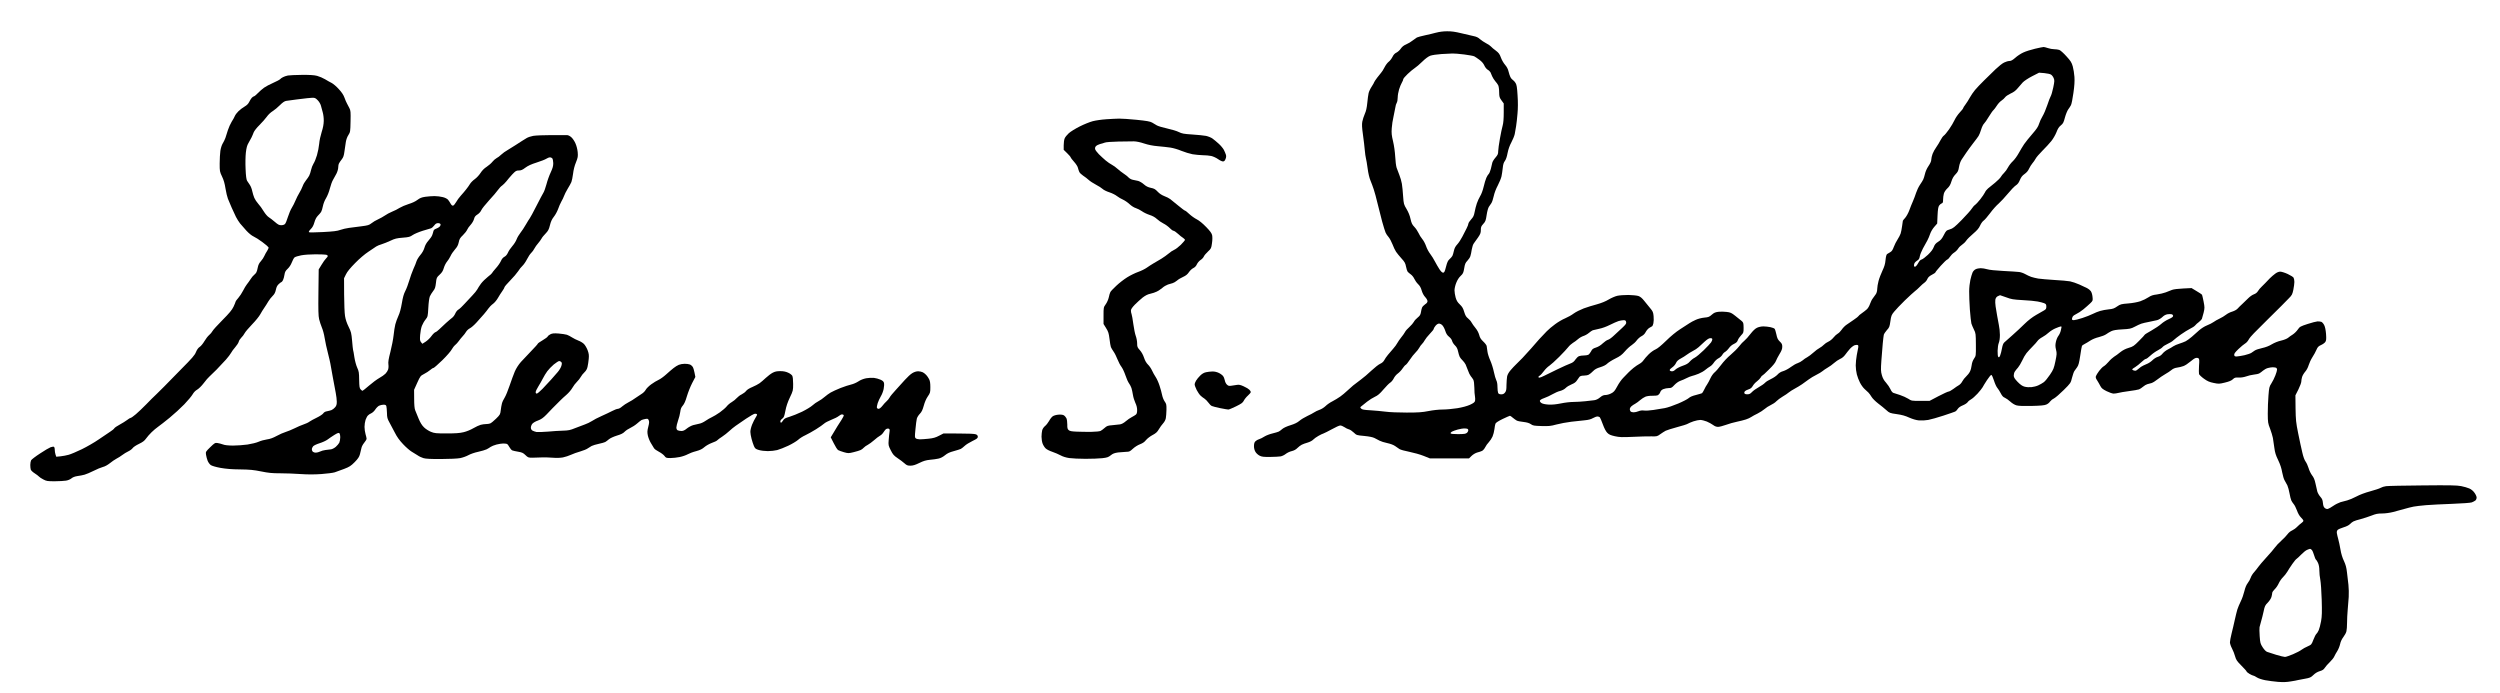 <?xml version="1.0" standalone="no"?>
<!DOCTYPE svg PUBLIC "-//W3C//DTD SVG 20010904//EN"
 "http://www.w3.org/TR/2001/REC-SVG-20010904/DTD/svg10.dtd">
<svg version="1.0" xmlns="http://www.w3.org/2000/svg"
 width="469pt" height="130pt" viewBox="0 0 469 130"
 preserveAspectRatio="xMidYMid meet">
<g transform="translate(0,130) scale(0.013,-0.013)"
fill="#000000" stroke="none">
<path d="M20725 9529 c-38 -11 -112 -28 -163 -39 -51 -11 -103 -25 -115 -31
-12 -7 -40 -27 -62 -44 -22 -18 -63 -43 -92 -55 -36 -15 -59 -34 -78 -61 -14
-22 -42 -47 -61 -57 -25 -11 -44 -31 -60 -64 -13 -26 -38 -58 -55 -70 -17 -13
-44 -49 -60 -81 -16 -32 -37 -65 -47 -75 -9 -10 -36 -43 -59 -74 -24 -32 -43
-61 -43 -65 0 -5 -16 -33 -35 -62 -20 -30 -40 -73 -45 -95 -5 -23 -14 -86 -19
-141 -7 -71 -17 -117 -36 -159 -14 -33 -31 -83 -36 -112 -7 -40 -5 -84 10
-191 11 -76 22 -175 26 -220 4 -46 11 -98 16 -115 5 -18 17 -85 25 -148 9 -70
25 -138 41 -175 14 -33 35 -91 48 -130 13 -38 37 -128 54 -200 17 -71 47 -188
66 -260 20 -71 42 -144 50 -161 7 -18 27 -47 44 -66 16 -19 41 -65 56 -104 14
-38 37 -86 51 -107 14 -21 50 -65 79 -97 45 -49 56 -68 65 -117 6 -32 17 -65
23 -73 7 -9 27 -26 45 -39 19 -13 42 -42 52 -65 10 -22 34 -57 54 -76 25 -24
41 -51 52 -92 11 -37 29 -71 50 -94 19 -20 34 -46 34 -60 0 -16 -11 -31 -35
-46 -19 -13 -39 -34 -44 -48 -5 -14 -13 -44 -16 -68 -6 -34 -15 -49 -47 -75
-22 -17 -47 -45 -55 -62 -9 -16 -37 -50 -64 -74 -27 -23 -57 -57 -65 -75 -9
-17 -33 -51 -54 -76 -20 -25 -45 -61 -55 -80 -10 -19 -36 -56 -59 -81 -22 -26
-57 -66 -77 -90 -20 -24 -44 -59 -53 -77 -11 -21 -32 -40 -59 -52 -23 -10 -80
-55 -127 -99 -47 -45 -114 -102 -149 -127 -35 -25 -86 -64 -114 -87 -27 -23
-69 -60 -92 -82 -22 -22 -65 -57 -94 -78 -29 -21 -80 -51 -112 -68 -33 -16
-78 -47 -100 -69 -22 -21 -61 -46 -87 -54 -26 -9 -60 -25 -77 -37 -16 -11 -61
-35 -100 -53 -38 -18 -90 -49 -113 -69 -30 -26 -70 -45 -128 -63 -50 -15 -98
-37 -117 -53 -18 -16 -41 -33 -53 -39 -12 -6 -53 -18 -91 -27 -39 -9 -91 -29
-115 -44 -24 -16 -60 -34 -80 -40 -20 -6 -44 -21 -54 -32 -12 -13 -18 -35 -18
-68 0 -31 8 -59 22 -83 12 -20 39 -44 60 -54 30 -16 59 -19 153 -18 64 1 132
4 151 8 20 4 52 19 72 35 20 16 59 35 87 41 33 8 61 23 82 45 18 18 46 39 62
47 17 9 55 23 85 31 32 9 67 28 80 42 14 14 47 39 75 54 27 16 61 32 75 36 14
5 68 32 121 61 53 30 107 54 120 54 13 0 41 -11 60 -24 20 -14 49 -28 65 -32
16 -3 47 -24 70 -46 41 -39 42 -39 150 -49 72 -7 123 -17 149 -30 22 -11 56
-29 75 -39 19 -10 68 -26 109 -34 46 -10 90 -26 114 -43 22 -16 51 -35 64 -44
14 -9 77 -27 141 -39 64 -13 158 -39 207 -59 l90 -36 282 0 282 0 38 37 c22
21 56 41 81 48 24 6 55 16 69 23 13 6 34 29 45 51 11 23 35 57 54 76 18 19 42
56 53 81 11 25 23 72 27 105 4 32 10 69 15 80 5 14 41 37 104 68 53 25 100 46
105 46 5 0 24 -13 42 -29 18 -15 43 -33 56 -40 12 -7 56 -16 97 -20 52 -6 83
-16 107 -32 29 -21 46 -24 153 -27 104 -3 133 -1 215 22 52 14 149 32 215 40
66 8 154 18 195 21 52 5 88 14 117 31 23 13 53 24 66 24 14 0 29 -6 35 -13 6
-7 25 -53 43 -102 21 -58 44 -101 64 -121 24 -25 48 -35 109 -49 69 -15 102
-16 260 -9 100 5 219 8 265 7 81 -2 86 -1 130 31 25 18 61 41 78 50 18 9 92
32 165 52 73 19 143 41 154 49 12 8 49 23 83 35 33 11 77 20 98 20 21 0 63
-11 94 -23 30 -13 71 -35 91 -50 23 -18 47 -27 71 -27 19 0 71 13 114 29 43
16 114 36 158 45 44 9 103 24 130 33 28 9 63 25 78 36 16 11 56 33 90 49 34
17 79 46 101 65 21 19 62 45 90 58 28 13 65 37 81 55 17 17 57 48 90 67 33 19
73 46 89 60 16 13 54 38 85 54 31 17 79 45 106 64 28 19 71 50 97 70 25 19 75
49 110 66 35 17 74 41 88 53 14 13 48 35 75 51 28 15 69 46 93 67 23 21 62 47
86 58 28 12 55 34 75 62 17 24 48 62 69 86 21 23 52 46 69 51 16 5 36 5 43 1
8 -5 10 -18 6 -36 -3 -16 -13 -65 -21 -109 -8 -44 -15 -111 -15 -149 0 -37 7
-95 16 -129 8 -33 29 -87 45 -118 16 -32 45 -73 65 -91 20 -18 46 -42 58 -54
11 -12 32 -39 45 -62 13 -22 55 -64 94 -94 39 -29 92 -73 118 -96 46 -42 52
-44 150 -58 73 -10 124 -24 180 -50 51 -22 100 -37 142 -41 37 -3 94 0 133 7
38 7 137 35 219 62 83 27 159 54 171 59 11 6 28 23 37 39 11 17 36 36 71 50
30 12 62 33 71 46 8 13 31 32 49 41 19 10 61 47 94 83 32 36 65 76 72 90 7 14
35 60 63 103 28 42 56 77 63 77 8 0 24 -35 39 -82 14 -46 37 -94 50 -108 12
-14 34 -48 48 -76 19 -37 35 -55 59 -64 18 -8 54 -33 79 -56 28 -26 64 -47 90
-54 29 -8 103 -11 219 -8 129 3 184 8 210 20 20 8 44 27 53 42 10 14 35 35 58
46 22 12 85 66 141 122 99 99 101 101 119 176 11 42 26 86 34 97 9 11 27 36
40 56 20 28 29 63 45 168 10 72 22 136 25 141 4 6 21 17 38 26 18 9 55 31 82
49 29 19 80 40 123 50 40 10 87 28 105 41 17 13 51 33 73 44 31 15 73 22 160
27 107 6 125 9 180 38 34 18 76 38 95 44 19 7 68 18 111 26 42 8 95 19 117 25
23 6 56 26 75 44 22 22 47 36 74 41 23 3 50 4 62 0 11 -3 20 -14 20 -24 0 -13
-19 -27 -62 -46 -35 -15 -84 -46 -109 -69 -25 -23 -89 -66 -142 -96 -54 -30
-97 -57 -97 -61 0 -3 -36 -43 -81 -87 -73 -74 -87 -84 -150 -102 -47 -14 -87
-35 -122 -63 -28 -24 -69 -53 -89 -65 -20 -13 -56 -45 -79 -73 -23 -27 -54
-56 -69 -64 -15 -8 -45 -38 -67 -67 -22 -29 -43 -64 -47 -76 -6 -17 -1 -34 17
-60 13 -21 34 -56 46 -80 17 -34 34 -48 91 -77 38 -19 84 -35 102 -35 18 0 49
5 68 10 19 6 88 17 154 26 65 8 130 20 144 25 14 5 40 23 59 39 18 16 46 32
61 36 15 3 42 10 60 16 19 6 57 29 85 52 29 23 79 57 112 76 33 18 74 46 92
61 21 18 49 30 80 34 26 3 67 13 91 22 24 8 68 37 98 63 30 26 66 51 80 54 15
4 32 2 41 -5 12 -10 13 -30 7 -109 -3 -53 -3 -106 0 -118 4 -11 36 -42 71 -67
50 -36 80 -49 140 -61 72 -15 80 -15 162 5 62 15 94 28 115 48 25 24 35 27 85
25 35 -2 75 5 107 16 28 11 77 22 110 26 32 3 68 11 80 18 11 6 36 24 53 39
18 15 49 33 70 38 21 6 52 11 70 11 17 0 38 -3 47 -6 9 -3 16 -16 16 -28 0
-12 -11 -51 -25 -85 -13 -35 -39 -86 -57 -114 -30 -46 -33 -60 -42 -176 -6
-69 -10 -187 -10 -261 1 -126 3 -140 33 -215 17 -45 35 -105 41 -135 5 -30 15
-95 21 -143 9 -69 21 -107 55 -177 30 -62 48 -117 58 -176 9 -47 24 -100 36
-118 11 -17 28 -49 39 -71 10 -22 24 -74 31 -115 7 -41 19 -88 27 -105 9 -16
24 -40 35 -52 11 -12 31 -52 45 -89 15 -43 37 -81 59 -102 19 -18 34 -39 34
-47 0 -8 -12 -22 -27 -32 -15 -10 -43 -35 -63 -55 -20 -21 -53 -44 -73 -53
-21 -8 -50 -32 -65 -53 -15 -21 -56 -64 -92 -96 -36 -32 -77 -76 -92 -98 -15
-22 -69 -85 -121 -141 -51 -56 -104 -118 -117 -137 -13 -19 -40 -53 -60 -76
-21 -22 -43 -58 -50 -80 -7 -21 -26 -57 -43 -78 -20 -26 -36 -64 -49 -118 -10
-43 -33 -109 -52 -146 -18 -37 -40 -89 -49 -117 -8 -27 -25 -95 -37 -150 -12
-55 -32 -143 -46 -196 -13 -53 -24 -110 -24 -128 0 -18 13 -58 30 -89 16 -31
37 -83 45 -115 14 -49 26 -68 90 -132 41 -41 75 -79 75 -84 0 -6 20 -22 43
-36 24 -14 49 -25 56 -25 6 0 28 -11 49 -25 23 -15 71 -31 122 -41 47 -9 130
-19 185 -24 72 -5 124 -4 185 7 47 7 92 16 101 19 9 2 54 11 100 19 74 13 87
19 124 55 26 26 59 45 92 55 39 11 57 24 72 48 11 17 43 55 72 82 29 28 58 64
65 82 8 18 27 53 44 79 16 26 34 71 40 100 7 35 25 72 47 101 20 26 40 63 44
83 5 19 9 74 9 121 0 48 4 131 9 185 5 55 12 140 15 189 3 50 1 128 -4 175 -6
47 -15 128 -21 180 -8 72 -19 111 -44 165 -22 45 -40 104 -50 165 -9 52 -23
119 -32 150 -8 30 -18 69 -20 86 -3 20 1 36 12 47 8 9 46 25 84 37 41 12 77
30 92 46 13 14 36 32 50 39 14 8 62 23 107 34 44 12 114 35 156 51 60 24 89
30 151 30 44 0 111 9 158 21 45 11 118 31 162 44 44 13 105 28 135 34 30 6
111 15 180 21 69 6 238 14 375 19 151 6 264 14 285 21 19 7 43 20 53 28 9 8
17 27 17 42 0 15 -14 46 -31 69 -19 27 -47 50 -75 62 -24 11 -77 26 -118 34
-60 12 -168 14 -555 10 -265 -2 -502 -7 -528 -11 -27 -3 -61 -14 -78 -24 -16
-10 -84 -32 -150 -50 -74 -20 -152 -49 -202 -76 -45 -24 -103 -48 -130 -55
-26 -6 -70 -18 -98 -26 -27 -9 -75 -33 -105 -54 -30 -21 -64 -40 -76 -43 -13
-4 -30 1 -44 12 -17 14 -24 32 -28 73 -4 43 -11 61 -38 91 -18 20 -37 54 -43
75 -6 21 -17 72 -26 114 -12 57 -25 88 -50 120 -18 24 -41 71 -50 104 -10 33
-29 75 -43 94 -16 21 -34 70 -48 133 -13 55 -40 178 -59 274 -32 158 -35 193
-38 362 l-2 187 43 85 c23 47 42 98 42 114 0 16 5 45 11 65 6 21 26 55 45 77
20 22 41 62 50 94 9 30 33 82 54 115 22 33 48 82 59 108 17 40 29 51 66 68 25
11 53 31 62 45 13 21 15 41 10 115 -5 59 -14 103 -27 128 -11 22 -30 43 -42
47 -13 4 -37 6 -54 6 -17 -1 -81 -17 -142 -37 -106 -35 -114 -39 -143 -81 -17
-25 -49 -56 -72 -71 -23 -14 -54 -36 -69 -49 -15 -12 -59 -30 -99 -39 -42 -9
-97 -31 -134 -53 -40 -25 -90 -44 -141 -55 -43 -9 -91 -25 -105 -35 -15 -9
-37 -25 -50 -34 -13 -9 -58 -24 -99 -34 -41 -9 -91 -17 -110 -18 -29 -1 -36 3
-38 22 -3 17 12 38 61 85 36 34 79 70 95 79 17 9 40 34 51 55 11 21 45 63 76
93 31 30 74 73 95 95 22 22 47 48 57 57 10 10 34 34 53 53 19 20 57 57 84 83
27 26 75 74 108 107 32 33 81 83 108 110 45 45 51 57 65 123 8 40 15 91 15
113 0 22 -5 49 -11 61 -6 11 -44 35 -85 54 -41 19 -90 34 -108 34 -21 0 -48
-11 -72 -29 -21 -15 -57 -46 -79 -68 -22 -22 -52 -53 -66 -69 -15 -16 -39 -41
-55 -55 -16 -14 -38 -41 -49 -59 -13 -22 -34 -38 -59 -47 -21 -7 -57 -32 -80
-55 -24 -24 -62 -61 -87 -84 -24 -22 -55 -52 -68 -67 -14 -16 -45 -33 -76 -43
-30 -8 -71 -29 -92 -46 -21 -17 -63 -42 -93 -56 -30 -14 -69 -36 -86 -49 -18
-13 -60 -35 -94 -48 -38 -15 -83 -44 -115 -72 -29 -27 -76 -69 -106 -94 -30
-25 -69 -54 -87 -63 -18 -9 -59 -25 -91 -35 -33 -10 -72 -27 -88 -38 -15 -11
-51 -32 -79 -46 -28 -14 -62 -41 -76 -59 -17 -22 -41 -39 -68 -47 -24 -7 -58
-29 -79 -50 -21 -21 -59 -46 -87 -56 -27 -11 -62 -28 -78 -39 -16 -12 -38 -29
-48 -38 -10 -10 -24 -18 -32 -18 -8 0 -21 3 -30 6 -9 3 -16 10 -16 14 0 5 19
19 43 33 23 14 63 46 89 71 26 25 54 46 63 46 9 0 40 22 68 49 29 27 77 61
107 76 30 15 61 37 69 48 8 10 39 30 70 44 31 13 70 37 86 53 17 16 65 54 108
84 43 31 103 67 132 82 30 14 62 35 72 47 10 13 34 35 55 50 20 16 39 36 43
45 4 9 15 49 25 89 16 68 16 77 0 161 -10 49 -20 94 -23 99 -3 5 -38 29 -78
52 l-73 44 -120 -6 c-70 -3 -138 -11 -161 -20 -22 -8 -63 -24 -92 -36 -28 -11
-85 -24 -126 -30 -59 -7 -85 -16 -123 -41 -26 -18 -79 -44 -117 -57 -43 -14
-112 -27 -177 -32 -99 -8 -111 -11 -158 -43 -41 -29 -63 -37 -121 -42 -40 -4
-95 -14 -124 -23 -29 -8 -77 -28 -107 -43 -31 -16 -98 -42 -150 -59 -52 -17
-107 -31 -122 -31 -19 0 -28 5 -28 16 0 8 5 24 11 35 6 11 29 28 52 38 23 10
69 40 102 67 33 27 77 66 99 87 38 37 39 38 33 94 -3 32 -14 68 -25 82 -10 14
-34 34 -53 43 -19 9 -69 33 -111 52 -43 19 -104 40 -135 46 -32 6 -134 15
-228 20 -93 6 -198 15 -231 20 -34 6 -80 17 -103 25 -22 8 -60 25 -84 39 -24
14 -64 28 -88 31 -24 3 -127 10 -229 15 -114 6 -204 15 -234 25 -27 8 -69 15
-93 15 -24 0 -58 -7 -74 -16 -17 -8 -37 -30 -44 -48 -8 -18 -22 -66 -31 -106
-9 -40 -17 -113 -17 -164 -1 -50 4 -167 10 -261 7 -93 17 -185 22 -203 5 -18
22 -57 37 -88 26 -52 27 -62 28 -217 1 -161 1 -162 -27 -203 -18 -26 -30 -60
-34 -95 -3 -30 -14 -71 -25 -91 -10 -21 -34 -52 -54 -70 -20 -18 -45 -50 -56
-71 -10 -21 -33 -46 -49 -55 -17 -9 -53 -34 -81 -55 -27 -20 -58 -37 -67 -37
-10 0 -76 -30 -147 -67 l-129 -68 -130 0 c-129 0 -130 0 -177 31 -27 17 -81
41 -120 54 -40 12 -83 26 -96 31 -13 5 -31 28 -41 53 -11 24 -39 66 -63 93
-32 35 -49 67 -61 110 -15 53 -16 79 -7 209 6 82 15 194 20 248 5 55 12 111
15 125 4 14 24 44 44 67 35 37 40 49 51 128 11 78 16 92 54 138 22 28 92 101
154 162 63 60 128 121 145 133 18 13 50 42 73 66 22 23 53 50 68 60 14 10 33
33 40 52 11 24 29 41 65 60 28 14 51 30 51 35 0 5 34 47 76 94 42 47 85 88 95
91 10 3 28 22 40 41 12 19 38 46 59 59 21 13 47 39 59 59 12 19 37 43 56 55
18 11 45 37 59 58 14 21 60 67 102 102 57 49 81 77 99 117 13 29 35 60 50 70
14 9 57 58 94 108 37 51 93 113 124 139 30 27 89 90 131 141 42 51 93 105 114
119 28 18 45 40 61 80 17 40 33 62 67 86 30 21 52 47 65 77 11 24 33 59 48 77
16 18 36 47 46 66 9 19 54 71 98 115 45 45 103 107 129 140 26 32 59 89 74
127 19 51 36 78 64 100 32 26 40 41 59 114 12 45 34 98 47 116 14 19 32 46 40
62 8 15 24 93 35 175 15 102 19 173 15 232 -3 47 -14 115 -24 151 -16 57 -29
78 -92 147 -40 45 -86 86 -103 92 -16 5 -49 10 -73 10 -24 0 -64 7 -90 16 -25
8 -53 16 -62 16 -10 0 -65 -11 -124 -25 -59 -14 -136 -38 -171 -55 -35 -16
-87 -50 -115 -76 -39 -34 -61 -46 -84 -46 -18 0 -52 -10 -76 -22 -25 -11 -80
-55 -124 -97 -44 -42 -119 -115 -166 -162 -48 -47 -107 -109 -131 -138 -24
-29 -57 -77 -74 -108 -16 -30 -44 -75 -63 -100 -19 -24 -34 -49 -34 -54 0 -6
-22 -34 -49 -62 -27 -29 -60 -77 -74 -108 -14 -31 -50 -92 -80 -135 -31 -44
-65 -85 -76 -91 -11 -7 -33 -37 -47 -65 -15 -29 -42 -75 -61 -101 -19 -26 -44
-70 -54 -97 -10 -28 -19 -65 -19 -84 0 -22 -13 -52 -40 -92 -24 -35 -44 -81
-51 -114 -7 -30 -18 -66 -25 -80 -6 -14 -28 -49 -48 -78 -20 -30 -44 -81 -55
-115 -11 -34 -31 -89 -46 -122 -15 -33 -38 -91 -52 -130 -14 -38 -41 -87 -59
-108 -19 -20 -34 -40 -34 -43 0 -3 -5 -38 -11 -77 -5 -40 -15 -88 -21 -107 -6
-19 -26 -57 -44 -85 -18 -27 -43 -76 -55 -109 -15 -42 -29 -63 -51 -75 -16 -9
-36 -21 -45 -27 -10 -7 -18 -36 -23 -87 -5 -57 -17 -95 -45 -154 -20 -43 -46
-109 -56 -148 -10 -38 -19 -90 -19 -115 0 -26 -8 -56 -18 -72 -9 -14 -29 -41
-43 -60 -15 -18 -34 -56 -43 -84 -9 -28 -29 -62 -44 -76 -15 -14 -48 -40 -74
-58 -27 -18 -48 -37 -48 -41 0 -4 -30 -28 -67 -53 -38 -25 -86 -58 -108 -74
-22 -15 -53 -47 -68 -70 -16 -23 -41 -49 -57 -57 -15 -8 -43 -33 -61 -56 -18
-23 -51 -49 -73 -59 -23 -10 -52 -30 -66 -45 -14 -15 -41 -35 -61 -46 -20 -10
-61 -40 -90 -67 -30 -27 -70 -57 -89 -67 -19 -10 -50 -30 -67 -46 -18 -15 -50
-33 -72 -40 -21 -6 -65 -31 -97 -55 -32 -24 -81 -51 -109 -59 -35 -10 -62 -26
-84 -51 -18 -20 -61 -48 -95 -64 -33 -15 -72 -39 -85 -54 -14 -15 -54 -43 -90
-63 -37 -20 -80 -51 -97 -69 -25 -27 -40 -34 -68 -34 -24 0 -39 5 -43 16 -3 8
1 22 8 29 8 8 32 20 54 27 28 9 45 23 60 50 12 21 39 50 61 66 21 16 45 41 53
55 8 15 18 27 23 27 4 0 48 39 96 88 56 54 93 100 100 122 7 19 30 64 52 100
30 48 40 76 40 106 0 35 -6 48 -36 76 -28 28 -38 48 -49 103 -8 37 -19 73 -25
80 -6 8 -34 18 -61 24 -28 6 -73 11 -101 11 -31 0 -68 -8 -93 -20 -27 -13 -59
-44 -94 -89 -29 -39 -68 -81 -86 -96 -19 -14 -54 -51 -78 -83 -24 -31 -79 -86
-122 -122 -44 -36 -105 -101 -137 -145 -32 -43 -75 -93 -95 -109 -20 -17 -46
-54 -60 -85 -14 -30 -34 -69 -46 -86 -12 -16 -32 -51 -43 -76 -12 -26 -27 -49
-32 -53 -6 -3 -45 -15 -88 -26 -50 -12 -86 -28 -103 -44 -15 -14 -83 -50 -152
-79 -68 -29 -155 -59 -194 -66 -38 -7 -113 -19 -165 -27 -52 -8 -113 -12 -136
-8 -27 4 -53 0 -78 -10 -21 -9 -53 -16 -70 -16 -18 0 -37 5 -44 12 -7 7 -12
22 -12 33 0 12 10 31 23 42 12 11 37 28 55 37 18 10 50 33 71 52 21 18 55 41
75 49 22 9 62 15 100 14 34 -1 72 3 83 9 11 7 26 25 32 42 7 21 22 36 45 45
20 8 54 15 77 15 37 0 47 5 83 45 26 27 58 50 86 60 25 8 65 26 90 39 25 13
60 27 78 31 18 4 61 18 95 32 34 14 78 39 98 57 20 17 50 38 67 48 17 9 42 35
56 57 15 23 43 49 66 61 22 11 46 34 55 50 8 16 27 36 42 43 14 8 38 32 53 53
15 23 44 48 72 61 34 16 49 30 57 55 6 18 28 49 48 70 34 35 35 39 35 110 -1
68 -3 75 -30 98 -16 14 -57 47 -91 73 -53 42 -69 50 -124 56 -34 5 -87 5 -118
2 -46 -6 -64 -14 -96 -42 -35 -31 -48 -37 -107 -42 -40 -4 -92 -17 -124 -32
-32 -14 -73 -36 -92 -49 -19 -12 -79 -51 -133 -86 -61 -39 -137 -102 -204
-168 -70 -68 -122 -111 -152 -124 -25 -10 -70 -42 -99 -71 -29 -29 -62 -67
-74 -85 -11 -18 -37 -41 -58 -52 -21 -11 -60 -37 -87 -59 -26 -22 -59 -51 -73
-66 -14 -14 -46 -47 -72 -74 -27 -26 -67 -83 -90 -127 -36 -67 -50 -82 -88
-101 -24 -13 -61 -23 -81 -23 -28 0 -48 -9 -78 -34 -27 -23 -56 -37 -84 -41
-23 -3 -82 -10 -132 -15 -49 -5 -125 -10 -168 -10 -44 0 -125 -9 -180 -21 -71
-14 -125 -20 -179 -17 -50 3 -86 11 -103 22 -15 10 -25 24 -23 34 2 11 26 25
63 38 33 11 87 37 120 56 33 19 82 41 110 47 30 8 61 24 80 43 16 17 55 40 85
52 39 16 61 32 77 57 12 19 29 42 37 52 11 11 31 17 61 17 26 0 58 6 73 14 15
8 43 31 62 51 25 26 54 42 105 57 45 14 81 32 100 52 17 16 68 49 115 72 68
33 96 54 139 104 30 35 74 75 98 90 24 16 57 46 73 69 16 22 48 50 70 61 26
13 47 34 60 61 12 22 35 49 53 59 18 11 36 21 40 23 4 1 12 20 17 42 5 22 7
69 3 103 -5 56 -11 70 -49 115 -24 29 -63 77 -87 107 -30 38 -55 59 -83 69
-22 7 -85 14 -144 15 -58 0 -130 -5 -161 -12 -31 -7 -88 -32 -125 -54 -44 -27
-105 -51 -169 -69 -55 -14 -140 -41 -190 -59 -49 -19 -114 -51 -144 -73 -30
-23 -86 -54 -124 -70 -39 -16 -104 -54 -145 -85 -42 -30 -96 -76 -121 -102
-25 -25 -74 -77 -109 -115 -34 -39 -87 -99 -118 -135 -31 -36 -87 -96 -123
-135 -37 -38 -80 -82 -97 -97 -16 -15 -49 -50 -73 -78 -29 -34 -47 -66 -52
-93 -4 -23 -8 -79 -9 -123 0 -67 -4 -86 -21 -108 -15 -19 -30 -26 -54 -26 -24
0 -38 6 -45 19 -5 11 -10 49 -10 86 0 42 -6 78 -17 98 -9 18 -25 72 -35 121
-10 49 -33 123 -52 165 -19 42 -38 101 -41 131 -3 30 -8 65 -11 78 -3 13 -25
42 -50 65 -34 32 -48 55 -58 95 -9 32 -29 70 -54 100 -21 26 -47 61 -56 79 -9
18 -32 44 -51 59 -27 21 -39 41 -55 93 -15 52 -29 76 -63 108 -34 32 -48 56
-61 101 -9 32 -16 79 -16 103 0 25 11 74 25 108 16 41 39 77 64 100 34 32 40
44 51 110 10 62 18 80 46 109 18 19 38 48 43 66 6 17 15 60 20 96 6 36 19 76
31 90 11 14 38 51 60 84 33 48 40 66 40 107 0 42 5 55 35 88 32 35 37 49 49
130 8 54 22 102 32 117 11 15 27 38 36 53 10 14 25 60 34 101 9 44 34 109 59
155 23 44 47 103 53 130 6 28 14 82 18 120 5 52 13 79 31 103 16 21 29 61 39
115 11 54 29 106 54 152 21 39 43 93 49 120 6 28 15 79 20 115 6 36 15 117 20
180 7 76 8 165 1 263 -7 119 -13 154 -29 180 -11 18 -29 38 -40 44 -11 7 -27
25 -34 40 -8 16 -20 52 -27 81 -8 36 -25 68 -51 98 -21 24 -48 71 -60 105 -18
50 -31 67 -73 99 -28 20 -60 47 -71 60 -11 12 -42 34 -70 47 -27 14 -66 40
-87 58 -25 24 -53 37 -95 45 -32 6 -111 25 -176 41 -87 21 -141 29 -205 28
-55 0 -113 -8 -157 -20z m405 -315 c69 -9 134 -21 145 -27 11 -5 44 -28 73
-49 36 -27 59 -54 72 -83 11 -25 31 -50 48 -61 17 -9 35 -27 41 -38 5 -12 16
-37 24 -57 8 -19 28 -51 44 -70 17 -19 36 -45 43 -59 7 -13 14 -58 14 -100 1
-68 5 -79 34 -119 l32 -44 0 -131 c0 -88 -5 -150 -15 -186 -9 -30 -27 -116
-40 -190 -13 -74 -25 -156 -25 -182 0 -40 -6 -53 -40 -93 -22 -25 -42 -58 -45
-73 -3 -15 -13 -55 -21 -89 -9 -34 -23 -68 -32 -75 -8 -7 -23 -31 -33 -54 -10
-22 -28 -81 -39 -130 -12 -51 -33 -108 -50 -134 -15 -25 -37 -72 -48 -105 -11
-33 -26 -89 -32 -125 -10 -53 -19 -72 -51 -107 -21 -23 -39 -51 -39 -61 0 -10
-12 -41 -26 -68 -15 -27 -42 -80 -61 -119 -19 -38 -52 -88 -73 -111 -27 -29
-41 -56 -49 -93 -6 -29 -16 -62 -22 -74 -7 -12 -25 -33 -41 -47 -23 -20 -34
-43 -51 -110 -18 -71 -25 -85 -42 -85 -13 0 -32 18 -53 50 -18 28 -47 77 -64
110 -16 33 -48 83 -69 111 -22 28 -49 79 -60 113 -12 34 -36 80 -55 102 -19
22 -43 62 -54 87 -12 26 -38 65 -59 87 -32 33 -42 53 -56 115 -10 49 -31 99
-57 143 -40 67 -42 73 -50 185 -4 65 -12 146 -18 181 -6 35 -22 92 -36 125
-14 34 -32 81 -40 106 -8 25 -17 97 -20 160 -4 69 -16 157 -31 220 -21 88 -24
119 -19 190 3 47 14 121 25 165 10 44 22 103 26 130 3 28 13 60 21 72 8 12 14
47 14 77 0 29 9 82 20 117 11 35 29 79 40 97 11 18 20 40 20 49 0 8 28 42 63
75 34 33 80 71 102 85 22 14 72 56 110 94 45 44 86 74 115 85 25 9 97 20 160
24 63 4 135 8 160 8 24 1 101 -5 170 -14z m8468 -291 c13 -8 30 -30 38 -50 13
-31 13 -44 -6 -136 -12 -56 -28 -113 -37 -126 -8 -13 -30 -70 -49 -128 -19
-58 -50 -130 -69 -161 -19 -31 -42 -81 -50 -109 -12 -40 -35 -75 -96 -145 -45
-51 -98 -118 -119 -148 -20 -30 -56 -89 -79 -131 -23 -42 -61 -94 -85 -116
-24 -22 -55 -62 -69 -89 -14 -27 -39 -62 -57 -79 -17 -16 -38 -42 -46 -57 -8
-15 -45 -53 -84 -85 -38 -32 -83 -69 -101 -82 -17 -14 -38 -40 -45 -58 -8 -18
-39 -63 -69 -101 -29 -37 -63 -73 -74 -80 -12 -6 -32 -31 -47 -53 -14 -23 -80
-96 -145 -163 -105 -106 -127 -123 -172 -136 -50 -15 -54 -19 -87 -83 -27 -53
-45 -74 -81 -96 -35 -22 -50 -40 -64 -77 -13 -34 -39 -68 -84 -111 -36 -34
-77 -65 -91 -68 -17 -4 -33 -21 -50 -53 -14 -26 -33 -48 -42 -50 -13 -3 -18 3
-18 20 0 13 6 31 13 39 6 9 24 23 38 32 19 11 28 27 33 58 4 23 24 74 45 113
21 39 50 91 64 116 13 25 32 68 41 97 10 29 35 72 59 99 l42 48 5 116 c4 86
10 123 22 142 10 15 27 29 38 33 16 5 20 15 20 53 0 26 5 65 11 87 7 25 27 54
51 77 29 27 44 52 58 99 14 44 31 74 59 103 34 35 42 51 51 108 7 41 22 82 38
106 15 22 45 66 66 98 22 33 67 94 100 137 34 43 69 90 78 105 10 15 26 56 37
92 11 37 30 75 41 85 12 11 43 56 70 101 28 45 57 88 67 95 9 8 31 37 49 65
18 29 49 61 68 73 18 12 41 33 51 47 9 14 45 38 79 54 45 20 74 42 102 76 22
26 55 64 74 85 20 21 79 60 135 89 l100 51 75 -6 c41 -4 86 -13 98 -22z m-646
-3214 c73 -28 101 -32 238 -40 85 -4 182 -13 215 -20 33 -6 75 -17 93 -24 28
-12 32 -19 32 -50 0 -29 -5 -38 -30 -53 -17 -9 -70 -39 -117 -67 -57 -33 -115
-78 -168 -130 -44 -44 -123 -117 -175 -163 -52 -46 -105 -92 -116 -103 -15
-13 -26 -41 -34 -86 -6 -36 -18 -82 -26 -102 -11 -27 -17 -32 -27 -22 -7 7
-11 40 -10 89 1 45 8 92 17 114 10 24 16 66 16 115 0 43 -7 107 -15 143 -8 36
-19 97 -25 135 -6 39 -16 98 -22 133 -5 34 -7 78 -4 97 5 24 16 40 34 50 15 8
30 14 34 15 4 0 44 -14 90 -31z m-5486 -355 c6 -22 -2 -34 -57 -86 -35 -33
-90 -83 -121 -112 -31 -30 -69 -57 -85 -60 -15 -4 -48 -27 -73 -50 -29 -28
-64 -50 -98 -61 -44 -14 -56 -23 -72 -56 -11 -21 -29 -43 -39 -49 -11 -5 -40
-10 -65 -10 -24 0 -56 -4 -70 -10 -14 -5 -37 -27 -52 -49 -19 -29 -39 -45 -73
-57 -25 -9 -107 -45 -181 -81 -74 -36 -161 -78 -192 -94 -31 -16 -64 -29 -72
-29 -9 0 -16 4 -16 10 0 5 9 14 20 20 11 6 38 35 59 64 22 30 57 64 78 77 20
13 85 71 143 129 58 58 117 122 132 142 15 20 45 46 65 59 21 12 55 37 75 55
20 18 55 38 77 45 23 7 58 26 79 44 20 17 46 35 57 39 11 4 52 13 91 21 42 8
106 31 155 56 46 23 102 48 124 55 22 7 55 13 72 13 27 1 34 -4 39 -25z
m-2652 -48 c13 -13 32 -48 42 -79 13 -41 27 -64 55 -87 22 -17 40 -42 44 -60
4 -17 22 -46 41 -64 24 -24 37 -47 45 -87 6 -30 17 -65 24 -79 7 -14 25 -36
40 -50 15 -14 35 -41 45 -60 9 -19 25 -59 35 -88 9 -29 27 -65 39 -80 13 -15
29 -38 37 -52 8 -15 14 -60 15 -115 0 -49 4 -107 9 -127 4 -20 4 -49 1 -63 -5
-20 -22 -33 -74 -57 -43 -19 -109 -37 -182 -49 -63 -10 -158 -19 -210 -19 -57
0 -139 -9 -205 -22 -91 -18 -146 -22 -315 -22 -116 0 -248 5 -305 13 -55 7
-153 16 -217 20 -94 5 -121 10 -135 24 -17 18 -17 19 4 35 11 9 48 38 81 65
33 26 84 58 113 71 42 19 70 43 123 105 38 45 82 89 98 99 15 9 38 36 50 60
11 24 38 57 60 72 22 16 53 49 69 74 16 24 36 47 44 50 8 3 35 36 59 73 24 37
61 84 81 103 20 19 45 51 55 70 10 19 28 44 40 55 12 11 30 36 40 55 10 19 43
61 74 93 31 31 56 64 56 71 0 8 12 28 26 45 16 19 35 31 50 31 14 0 36 -11 48
-24z m8936 -23 c0 -5 -5 -28 -11 -53 -5 -24 -21 -59 -35 -77 -14 -18 -30 -57
-36 -87 -9 -43 -9 -66 2 -112 13 -53 12 -66 -9 -168 -21 -100 -28 -119 -78
-193 -30 -45 -70 -94 -89 -108 -19 -14 -55 -35 -80 -46 -25 -12 -70 -23 -99
-26 -31 -3 -74 0 -99 7 -33 9 -60 28 -101 70 -44 47 -55 65 -55 92 0 18 7 45
17 58 9 14 29 39 44 55 15 17 42 62 60 100 17 39 45 87 63 109 17 21 56 64 87
95 31 31 64 68 73 82 9 14 40 39 69 54 28 15 70 45 92 66 22 20 67 49 100 62
33 14 66 26 73 26 6 1 12 -2 12 -6z m-5040 -180 c0 -10 -8 -30 -18 -44 -9 -14
-57 -65 -106 -113 -49 -48 -108 -97 -130 -108 -23 -11 -55 -37 -72 -57 -23
-27 -50 -42 -103 -60 -40 -14 -85 -37 -102 -53 -21 -21 -38 -28 -57 -26 -16 2
-27 9 -27 18 0 8 16 25 36 38 20 13 45 41 54 62 12 28 31 45 69 66 28 15 67
39 86 54 19 15 59 39 87 54 29 14 67 39 85 56 18 16 57 52 87 80 39 35 63 50
83 50 20 0 28 -5 28 -17z m-3522 -1309 c2 -11 -7 -29 -18 -39 -18 -16 -37 -19
-127 -20 -73 0 -108 4 -110 12 -2 6 6 17 19 24 13 7 50 21 83 30 33 10 80 17
105 16 37 -2 46 -6 48 -23z m12174 -1731 c9 -10 23 -44 32 -75 9 -31 21 -60
27 -64 6 -3 20 -25 30 -48 12 -27 19 -64 19 -108 0 -37 6 -97 14 -135 7 -37
17 -167 20 -288 5 -178 4 -237 -9 -309 -9 -50 -24 -108 -34 -130 -10 -23 -25
-47 -34 -54 -9 -8 -28 -45 -43 -84 -26 -68 -28 -71 -81 -95 -31 -13 -71 -35
-89 -49 -19 -15 -74 -44 -124 -65 -50 -21 -102 -39 -116 -39 -15 0 -72 14
-128 31 -55 17 -114 36 -130 42 -17 6 -42 32 -64 66 -33 52 -36 63 -43 161 -4
58 -5 116 -2 130 3 14 13 52 23 85 10 33 26 97 36 143 15 74 22 88 60 126 24
25 47 60 53 82 6 22 11 47 11 58 0 10 16 34 35 52 20 18 46 57 59 86 13 29 41
69 61 88 20 19 48 55 63 80 14 25 46 74 71 110 25 36 52 69 61 74 8 5 39 33
68 63 29 30 67 61 85 68 18 8 37 14 43 15 6 0 18 -8 26 -17z"/>
<path d="M4153 8910 c-23 -5 -55 -15 -70 -24 -16 -8 -35 -21 -41 -29 -7 -8
-52 -32 -100 -53 -48 -21 -107 -52 -132 -70 -25 -18 -65 -53 -89 -78 -24 -25
-49 -46 -56 -46 -6 0 -21 -10 -32 -22 -11 -13 -28 -40 -38 -61 -12 -25 -33
-46 -64 -64 -25 -14 -65 -44 -88 -66 -23 -22 -47 -54 -54 -71 -7 -17 -27 -55
-46 -83 -18 -29 -42 -83 -54 -120 -11 -38 -27 -88 -36 -113 -9 -25 -27 -62
-40 -82 -13 -22 -27 -66 -33 -105 -5 -38 -10 -120 -10 -183 0 -111 1 -118 34
-187 24 -49 39 -102 50 -173 9 -56 25 -123 35 -148 11 -26 35 -83 54 -128 19
-44 47 -104 62 -134 15 -30 42 -72 59 -94 17 -21 58 -68 91 -104 36 -39 78
-73 105 -85 25 -11 82 -47 127 -81 45 -33 84 -67 88 -75 3 -8 -6 -30 -19 -50
-14 -20 -32 -53 -41 -74 -8 -20 -31 -55 -50 -76 -25 -27 -38 -54 -45 -90 -5
-28 -14 -60 -20 -70 -5 -11 -20 -28 -33 -38 -13 -10 -37 -38 -52 -63 -16 -25
-40 -58 -53 -74 -13 -16 -37 -56 -54 -90 -17 -34 -48 -81 -69 -105 -22 -24
-39 -48 -39 -53 0 -6 -14 -39 -30 -74 -24 -49 -59 -91 -160 -193 -71 -71 -136
-143 -144 -159 -8 -16 -30 -42 -48 -57 -18 -15 -49 -55 -68 -88 -20 -34 -50
-71 -67 -82 -21 -13 -40 -39 -55 -75 -18 -46 -54 -87 -218 -252 -107 -108
-215 -218 -240 -245 -25 -26 -74 -75 -110 -109 -36 -33 -104 -101 -151 -150
-48 -49 -115 -113 -148 -141 -34 -29 -68 -53 -75 -53 -7 0 -31 -14 -52 -31
-21 -16 -69 -46 -106 -66 -38 -20 -73 -44 -78 -53 -5 -10 -33 -33 -62 -51 -29
-18 -102 -68 -163 -110 -60 -42 -171 -106 -245 -142 -74 -36 -160 -72 -190
-80 -30 -9 -83 -18 -116 -22 l-62 -6 -11 32 c-6 18 -11 49 -11 69 0 22 -6 40
-13 43 -7 3 -28 -1 -47 -7 -19 -7 -88 -47 -152 -90 -65 -42 -123 -87 -129 -98
-6 -12 -12 -42 -12 -67 0 -25 3 -56 7 -68 4 -12 29 -36 56 -53 27 -17 54 -38
61 -46 7 -9 36 -28 63 -42 47 -25 60 -27 166 -27 63 1 136 4 162 9 28 4 61 18
78 32 20 17 49 28 87 34 32 4 78 13 103 20 24 7 83 31 130 55 47 24 107 49
134 56 30 7 69 29 102 55 28 23 72 53 95 65 24 12 62 36 84 53 22 17 61 41 87
53 26 12 54 34 63 47 9 14 50 41 90 60 56 27 80 45 103 78 17 24 52 64 79 90
26 26 69 62 95 80 26 18 100 76 165 129 65 53 161 141 213 195 52 54 106 119
120 144 16 28 40 53 65 67 23 13 63 52 95 94 30 40 66 82 80 93 13 12 60 58
105 102 44 45 105 110 136 145 31 35 64 79 73 96 9 18 36 55 60 82 24 27 47
63 51 79 3 16 20 42 36 58 17 16 39 45 49 65 10 20 59 77 108 128 50 51 102
116 117 144 16 29 42 72 60 97 17 25 43 65 57 90 15 25 42 60 62 79 26 26 38
48 47 89 8 40 20 63 42 83 17 16 35 29 39 29 4 0 14 12 22 28 8 15 17 50 21
77 6 40 15 57 46 86 23 21 47 58 60 92 12 31 29 63 39 72 9 8 52 22 94 30 45
9 134 15 209 15 73 0 142 -3 155 -6 12 -4 22 -12 22 -18 0 -7 -11 -23 -25 -36
-13 -13 -43 -53 -65 -91 l-41 -67 -4 -328 c-3 -260 -1 -342 10 -390 8 -34 26
-87 39 -119 14 -31 33 -100 41 -153 9 -54 29 -151 47 -217 17 -66 32 -133 35
-150 2 -16 18 -102 34 -190 16 -88 36 -194 44 -235 8 -42 15 -99 15 -127 0
-40 -5 -58 -25 -81 -13 -16 -37 -34 -52 -40 -16 -6 -45 -13 -66 -17 -24 -4
-43 -15 -53 -31 -9 -13 -51 -41 -93 -61 -42 -20 -89 -46 -106 -58 -16 -13 -55
-30 -85 -40 -30 -10 -89 -35 -130 -56 -41 -20 -99 -44 -129 -53 -30 -9 -88
-34 -129 -57 -52 -28 -94 -44 -140 -50 -36 -5 -90 -20 -121 -34 -31 -14 -102
-31 -160 -40 -58 -8 -152 -15 -210 -15 -72 1 -119 6 -146 17 -22 8 -57 17 -77
20 -34 5 -41 1 -104 -60 -67 -66 -67 -66 -61 -110 4 -25 14 -63 23 -86 9 -23
29 -50 45 -62 18 -12 71 -28 141 -41 81 -14 161 -21 283 -22 140 -2 194 -7
303 -29 107 -22 159 -27 276 -27 80 0 212 -5 294 -11 103 -7 197 -7 299 0 81
6 168 17 193 25 25 8 86 30 135 49 78 30 98 43 153 98 48 49 66 76 76 114 8
28 17 67 21 87 3 21 21 55 40 78 19 23 35 49 35 58 0 10 -7 39 -15 66 -8 27
-15 75 -15 106 0 32 7 77 15 101 9 24 23 52 33 62 9 11 32 26 49 33 18 8 44
32 58 54 14 22 38 46 54 55 17 8 46 15 65 15 26 0 36 -5 41 -20 4 -11 7 -55 9
-98 1 -67 6 -85 35 -137 19 -33 54 -99 78 -147 31 -62 66 -111 120 -168 42
-45 97 -92 122 -107 25 -14 64 -38 86 -53 22 -16 61 -34 85 -41 32 -10 106
-14 255 -13 120 0 238 6 275 13 36 7 89 26 118 42 30 17 93 39 142 49 49 11
104 27 122 36 18 9 44 25 58 35 14 10 52 25 85 34 32 8 76 15 96 15 21 0 45
-3 54 -6 9 -4 25 -24 36 -46 11 -21 30 -43 42 -48 12 -5 51 -13 86 -19 54 -9
71 -17 103 -48 37 -36 43 -38 101 -38 34 1 94 2 132 4 39 2 109 0 158 -4 57
-5 109 -3 150 4 34 7 86 24 116 38 30 14 90 36 134 48 44 13 92 32 106 43 14
10 40 26 58 36 18 9 64 23 103 31 39 8 81 20 93 26 12 7 36 24 54 40 19 16 67
38 115 53 61 18 92 34 113 57 17 17 53 41 80 53 28 13 72 41 98 64 26 23 56
46 65 51 9 4 34 11 55 15 33 6 38 4 48 -18 9 -20 8 -40 -6 -94 -15 -58 -16
-79 -7 -124 6 -30 25 -79 43 -109 18 -30 39 -64 46 -76 7 -13 39 -36 71 -52
31 -16 67 -43 80 -60 21 -29 27 -31 87 -31 35 0 96 7 135 15 39 8 90 26 113
39 23 13 77 34 121 45 59 16 89 31 121 59 24 21 71 47 108 61 37 12 72 30 79
39 7 8 38 31 68 50 30 20 77 56 103 81 27 25 68 59 93 76 24 16 91 63 150 103
58 39 116 72 129 72 13 0 26 -4 29 -9 3 -5 -5 -25 -19 -45 -13 -20 -37 -66
-52 -103 -15 -38 -26 -85 -25 -106 0 -20 8 -65 17 -99 8 -33 24 -80 34 -104
17 -38 25 -44 72 -58 29 -9 87 -16 129 -16 42 0 103 7 135 15 33 9 105 37 160
63 55 26 118 64 141 84 22 21 69 51 105 67 35 17 105 55 154 86 50 31 102 68
116 81 14 14 62 39 105 56 43 16 92 41 107 54 16 13 37 24 47 24 10 0 22 -5
25 -10 4 -6 -10 -37 -31 -68 -21 -31 -47 -73 -59 -92 -12 -19 -38 -63 -59 -98
l-38 -63 43 -85 c23 -47 51 -91 63 -99 12 -7 50 -21 85 -31 61 -17 67 -17 140
1 42 10 87 24 101 31 14 6 34 22 45 34 11 12 37 31 58 41 21 11 61 41 91 67
29 26 67 55 84 64 18 9 42 33 53 53 12 19 29 40 39 45 10 6 26 7 35 4 13 -6
16 -15 11 -48 -4 -23 -9 -75 -12 -117 -6 -72 -4 -79 30 -147 31 -61 45 -77 98
-113 35 -23 80 -57 101 -76 31 -28 45 -33 85 -33 36 0 69 10 128 39 61 30 96
40 154 46 41 3 96 11 122 17 30 6 65 24 94 48 35 29 68 44 128 60 45 12 90 27
101 32 11 6 36 25 55 43 19 19 70 50 113 71 64 31 77 41 77 61 0 16 -8 27 -27
35 -18 8 -105 12 -248 12 l-220 1 -64 -33 c-49 -26 -83 -36 -150 -43 -47 -5
-104 -9 -127 -9 -22 0 -48 6 -58 13 -16 12 -17 22 -6 132 6 66 15 135 20 154
5 19 25 51 44 70 26 27 39 56 56 116 13 49 35 101 58 134 35 51 37 57 37 135
0 59 -5 90 -19 116 -10 19 -28 46 -40 58 -11 13 -34 31 -49 39 -16 8 -46 15
-67 15 -25 0 -56 -9 -84 -26 -25 -14 -73 -59 -108 -98 -35 -40 -95 -106 -134
-148 -39 -42 -79 -90 -87 -107 -9 -17 -29 -41 -44 -54 -15 -13 -43 -43 -61
-67 -19 -24 -42 -42 -53 -42 -11 0 -22 7 -25 15 -3 8 2 38 11 67 10 29 30 73
45 98 16 25 34 72 41 105 7 34 9 73 5 89 -5 20 -19 33 -51 47 -25 11 -67 23
-95 26 -27 3 -78 0 -112 -6 -40 -8 -82 -25 -113 -46 -27 -18 -74 -38 -102 -44
-29 -6 -98 -29 -153 -50 -55 -22 -120 -52 -144 -66 -24 -14 -64 -43 -88 -64
-23 -21 -63 -48 -88 -61 -25 -12 -64 -40 -87 -61 -23 -21 -91 -62 -150 -91
-59 -28 -141 -61 -181 -73 -60 -18 -77 -27 -92 -53 -11 -18 -24 -32 -30 -32
-5 0 -10 9 -10 19 0 11 12 28 28 39 23 17 30 33 45 113 12 64 33 126 65 193
46 97 47 101 47 195 0 60 -5 105 -13 119 -8 13 -34 33 -60 44 -32 15 -68 22
-112 22 -49 0 -76 -5 -110 -23 -25 -13 -70 -47 -100 -75 -30 -29 -71 -63 -90
-77 -19 -14 -66 -38 -103 -54 -42 -17 -77 -39 -90 -56 -11 -16 -40 -38 -64
-50 -24 -11 -55 -35 -71 -53 -15 -18 -48 -44 -73 -59 -25 -14 -58 -42 -73 -62
-15 -19 -60 -58 -99 -86 -40 -28 -91 -59 -114 -69 -23 -10 -64 -34 -92 -53
-27 -19 -67 -38 -88 -41 -21 -4 -61 -13 -90 -21 -28 -8 -70 -31 -93 -50 -30
-25 -52 -35 -77 -35 -19 0 -43 5 -54 10 -12 7 -19 21 -19 41 0 16 11 61 24 99
14 38 28 94 32 126 5 42 14 65 36 90 21 24 40 66 60 136 17 57 51 142 76 190
l46 88 -12 61 c-6 34 -18 72 -27 86 -9 13 -27 28 -41 33 -14 6 -48 10 -75 10
-27 0 -65 -7 -84 -15 -20 -8 -54 -29 -76 -47 -23 -18 -71 -59 -106 -91 -35
-32 -85 -68 -110 -79 -25 -11 -73 -40 -107 -65 -34 -25 -69 -60 -79 -79 -10
-20 -38 -47 -64 -62 -25 -15 -64 -41 -87 -58 -22 -17 -66 -44 -96 -59 -30 -15
-72 -43 -93 -61 -20 -19 -48 -34 -61 -34 -13 0 -50 -14 -82 -31 -33 -17 -102
-50 -154 -73 -53 -23 -116 -56 -140 -73 -25 -16 -70 -38 -100 -48 -30 -10 -93
-34 -140 -53 -73 -30 -98 -35 -175 -37 -49 -1 -148 -7 -220 -14 -71 -6 -146
-8 -165 -5 -19 4 -45 13 -57 20 -15 10 -23 24 -23 43 0 16 9 40 20 54 12 15
47 36 82 48 47 18 75 37 122 85 34 35 73 75 87 91 15 15 38 39 53 53 14 14 41
41 60 60 19 19 59 57 90 83 30 26 69 71 85 100 16 29 46 68 66 87 20 19 45 51
55 70 10 19 34 50 53 67 24 23 38 47 45 80 6 27 14 77 17 114 5 53 2 76 -16
125 -12 32 -36 73 -53 90 -17 17 -53 39 -81 49 -27 10 -68 31 -90 45 -22 15
-56 32 -75 39 -19 6 -73 14 -120 18 -69 5 -92 2 -118 -11 -18 -9 -36 -24 -39
-32 -3 -8 -36 -33 -74 -55 -38 -22 -69 -44 -69 -49 0 -5 -42 -52 -92 -103 -51
-52 -119 -124 -151 -160 -36 -41 -69 -93 -89 -139 -17 -40 -50 -131 -74 -201
-23 -70 -56 -149 -72 -175 -17 -26 -35 -65 -40 -87 -6 -22 -13 -66 -17 -99 -6
-55 -10 -62 -67 -118 -33 -33 -71 -63 -85 -69 -13 -5 -41 -9 -61 -9 -20 0 -55
-5 -77 -11 -22 -6 -69 -28 -105 -49 -37 -22 -97 -47 -140 -57 -57 -14 -116
-18 -245 -18 -154 0 -175 2 -227 23 -32 13 -77 42 -100 65 -30 29 -54 68 -78
126 -19 46 -41 100 -49 120 -10 24 -15 80 -15 166 l-1 130 45 100 c44 97 47
101 99 128 30 15 69 41 88 57 19 17 40 30 48 30 7 0 65 51 128 112 63 62 124
132 135 155 12 22 34 51 49 63 15 12 39 38 53 58 14 20 39 51 55 68 17 17 39
46 50 65 11 19 36 42 55 51 19 9 63 47 97 85 34 37 81 91 105 118 24 28 54 66
67 85 13 19 42 49 65 65 23 17 54 55 71 85 17 30 45 75 63 99 17 24 32 50 32
57 0 7 37 50 82 96 45 45 96 106 114 133 17 28 46 64 64 80 18 17 47 59 65 95
18 36 45 76 60 90 15 14 36 42 46 63 11 21 35 55 53 75 18 20 40 51 49 67 8
17 35 50 60 75 36 38 47 57 62 118 13 54 28 87 57 124 22 27 49 78 61 111 11
34 33 82 47 108 15 25 32 61 39 81 6 19 30 66 52 103 23 37 47 81 54 98 7 18
18 71 24 119 6 54 22 118 42 165 28 70 30 85 25 147 -4 42 -17 93 -33 128 -14
32 -41 72 -60 88 -19 17 -45 30 -61 30 -15 1 -117 0 -227 0 -110 0 -227 -5
-261 -11 -33 -6 -76 -20 -95 -32 -20 -12 -50 -31 -68 -42 -18 -11 -60 -38 -93
-60 -33 -22 -85 -54 -114 -71 -30 -16 -71 -46 -92 -66 -20 -20 -51 -43 -68
-51 -17 -9 -43 -32 -59 -52 -15 -20 -52 -52 -82 -72 -35 -22 -66 -53 -89 -89
-19 -30 -57 -71 -84 -90 -27 -19 -58 -51 -69 -70 -12 -20 -36 -54 -54 -76 -17
-23 -52 -63 -77 -91 -25 -27 -56 -70 -70 -96 -14 -25 -33 -47 -43 -49 -11 -2
-23 8 -35 29 -9 17 -26 43 -37 56 -12 14 -42 30 -75 38 -30 8 -84 15 -120 15
-36 0 -96 -5 -133 -10 -54 -8 -78 -18 -114 -45 -28 -22 -78 -45 -128 -60 -45
-14 -103 -39 -129 -55 -26 -17 -75 -42 -109 -55 -34 -14 -81 -39 -104 -56 -23
-16 -68 -41 -99 -55 -31 -13 -73 -39 -94 -56 -34 -27 -52 -32 -147 -44 -59 -8
-139 -18 -178 -23 -38 -5 -95 -18 -125 -29 -42 -16 -99 -23 -250 -31 -110 -6
-198 -7 -203 -2 -5 5 6 24 26 44 25 24 41 54 53 97 12 42 28 73 49 95 18 17
39 43 48 56 8 13 20 51 26 84 7 36 25 82 46 116 19 32 43 91 55 140 12 47 32
103 46 125 13 21 35 62 49 89 14 28 25 67 25 88 0 21 5 48 12 60 6 12 24 38
39 57 22 28 31 52 39 115 6 44 15 105 20 136 5 33 20 75 37 100 27 43 28 48
31 197 3 135 1 158 -16 190 -10 20 -26 51 -35 67 -10 17 -26 55 -37 86 -14 39
-40 78 -82 123 -33 37 -79 76 -102 88 -22 11 -66 35 -96 54 -30 18 -82 40
-115 49 -42 11 -105 15 -220 14 -88 -1 -179 -5 -202 -9z m432 -357 c20 -20 40
-54 46 -77 6 -23 18 -66 26 -96 9 -30 16 -86 15 -125 -1 -48 -10 -99 -30 -160
-16 -50 -33 -126 -36 -170 -4 -44 -18 -118 -32 -165 -14 -47 -36 -102 -50
-122 -13 -21 -29 -61 -35 -90 -6 -29 -18 -66 -27 -83 -8 -16 -29 -46 -46 -67
-17 -20 -40 -59 -49 -86 -10 -28 -32 -71 -48 -97 -16 -25 -40 -74 -54 -107
-14 -34 -38 -82 -54 -107 -16 -25 -41 -84 -56 -131 -14 -47 -33 -93 -42 -102
-10 -11 -31 -18 -54 -18 -32 0 -48 9 -93 48 -30 26 -69 56 -87 67 -20 12 -51
49 -74 86 -22 37 -57 86 -79 109 -21 23 -46 61 -56 84 -10 22 -23 67 -30 98
-6 31 -22 72 -35 90 -13 18 -31 45 -40 60 -10 19 -17 69 -21 170 -4 82 -2 183
4 236 8 68 18 105 36 135 14 23 34 60 45 82 11 22 25 56 32 75 7 19 44 67 83
105 39 39 87 93 106 120 19 28 57 64 84 80 27 17 74 55 105 87 40 40 67 58 91
62 19 3 89 13 155 21 66 8 134 16 150 18 17 2 49 5 72 6 36 1 47 -4 78 -36z
m3385 -838 c7 -9 13 -39 14 -69 0 -42 -8 -71 -36 -132 -21 -44 -49 -121 -62
-173 -14 -51 -33 -105 -43 -120 -9 -14 -55 -100 -101 -191 -46 -91 -90 -172
-97 -180 -7 -8 -32 -49 -56 -90 -23 -41 -59 -95 -79 -120 -20 -25 -45 -67 -55
-94 -9 -26 -38 -71 -62 -98 -25 -28 -53 -70 -63 -94 -12 -27 -30 -49 -50 -59
-21 -11 -39 -32 -52 -63 -12 -26 -45 -74 -75 -106 -29 -33 -53 -63 -53 -67 0
-4 -27 -29 -60 -54 -33 -26 -78 -70 -99 -98 -21 -29 -45 -66 -54 -84 -9 -17
-40 -55 -69 -85 -29 -29 -80 -84 -113 -121 -33 -37 -73 -75 -88 -83 -17 -9
-36 -33 -47 -58 -10 -24 -31 -52 -46 -62 -14 -11 -54 -44 -87 -74 -33 -30 -77
-71 -97 -91 -20 -20 -46 -40 -58 -43 -11 -4 -37 -29 -57 -57 -19 -27 -57 -63
-83 -80 l-47 -30 -19 23 c-16 20 -18 34 -13 104 3 44 14 103 25 131 11 28 34
69 53 92 32 41 33 44 40 169 4 78 13 142 22 165 9 20 30 54 47 76 27 33 33 52
41 118 8 75 10 79 53 119 34 31 48 54 61 98 9 31 30 72 46 91 16 18 38 54 50
79 11 26 40 69 64 96 33 37 46 62 55 104 9 46 19 63 60 102 27 26 54 61 61 78
7 17 29 49 50 71 21 23 42 58 49 83 8 33 20 48 50 67 24 15 46 40 55 61 8 20
59 84 113 143 54 58 112 126 129 151 17 25 44 53 60 63 15 11 42 38 60 60 17
23 56 68 85 100 49 51 58 57 95 57 32 0 52 8 94 40 39 29 85 50 164 75 61 19
124 44 140 55 17 11 40 20 51 20 12 0 27 -7 34 -15z m-1613 -950 c3 -9 -2 -24
-12 -35 -10 -11 -33 -24 -51 -30 -24 -8 -36 -19 -40 -38 -3 -15 -11 -40 -17
-56 -6 -17 -30 -52 -54 -78 -28 -31 -48 -67 -58 -103 -10 -35 -32 -74 -59
-105 -24 -28 -48 -68 -55 -89 -6 -21 -26 -72 -45 -112 -18 -41 -45 -116 -60
-167 -15 -51 -40 -119 -57 -151 -22 -42 -36 -91 -50 -177 -13 -77 -30 -141
-50 -183 -16 -35 -36 -89 -44 -121 -8 -32 -20 -104 -25 -159 -6 -56 -27 -163
-46 -238 -27 -105 -34 -147 -29 -183 4 -26 1 -58 -5 -75 -6 -17 -23 -43 -38
-58 -15 -15 -55 -44 -90 -63 -35 -20 -101 -69 -148 -110 -47 -41 -89 -74 -93
-74 -4 0 -16 9 -27 21 -16 18 -19 38 -21 138 -1 103 -4 123 -28 175 -15 33
-33 99 -41 151 -7 51 -16 99 -19 106 -2 8 -9 68 -14 133 -10 110 -14 127 -50
200 -27 54 -44 106 -52 156 -7 41 -12 181 -13 310 l-1 235 28 57 c18 38 62 91
132 162 61 63 139 129 191 163 48 32 99 66 113 76 14 9 50 25 80 33 29 9 87
32 127 51 62 30 90 36 175 43 90 7 107 12 144 38 23 16 89 44 146 62 57 17
111 34 121 36 9 3 28 20 43 39 19 26 34 35 56 35 17 0 32 -6 36 -15z m1743
-1990 c10 -12 10 -24 1 -55 -6 -22 -29 -61 -51 -87 -22 -27 -65 -76 -97 -111
-32 -35 -88 -95 -124 -133 -37 -38 -74 -69 -83 -69 -10 0 -16 8 -16 21 0 12
17 49 39 83 21 34 51 86 66 116 15 30 43 76 62 102 19 26 61 70 94 98 34 27
69 50 79 50 9 0 23 -7 30 -15z m-3190 -1087 c0 -27 -7 -62 -14 -77 -8 -15 -31
-42 -50 -59 -20 -17 -50 -33 -68 -36 -18 -3 -54 -7 -81 -10 -26 -3 -61 -13
-78 -22 -17 -8 -44 -16 -59 -16 -16 -1 -36 5 -45 12 -8 7 -15 23 -15 35 0 13
8 32 18 44 10 12 50 31 94 45 42 13 94 37 115 53 21 16 65 46 97 66 45 28 63
34 73 26 7 -7 13 -32 13 -61z"/>
<path d="M15965 8279 c-66 -4 -154 -17 -196 -28 -42 -11 -127 -45 -188 -76
-62 -31 -133 -75 -158 -98 -25 -23 -52 -56 -59 -74 -8 -18 -14 -62 -14 -99 l0
-66 50 -49 c28 -27 50 -53 50 -59 0 -5 22 -34 49 -64 28 -31 52 -68 56 -87 4
-19 14 -46 21 -62 8 -15 34 -39 57 -54 23 -15 58 -41 77 -59 19 -18 67 -49
105 -69 39 -20 82 -48 97 -62 14 -14 58 -36 97 -48 40 -13 89 -38 110 -55 22
-17 61 -40 87 -51 26 -12 69 -41 94 -65 28 -26 66 -50 91 -57 25 -8 64 -28 88
-45 23 -17 72 -41 109 -53 44 -14 80 -34 107 -59 22 -21 64 -50 94 -65 29 -14
70 -44 91 -66 20 -21 45 -39 54 -39 9 0 38 -19 64 -43 26 -24 59 -51 75 -60
15 -10 27 -23 27 -29 0 -6 -27 -37 -59 -70 -33 -32 -77 -66 -98 -74 -21 -9
-57 -33 -79 -53 -23 -20 -70 -53 -105 -75 -35 -21 -86 -51 -114 -67 -27 -16
-71 -44 -96 -62 -25 -18 -81 -46 -124 -61 -43 -15 -114 -50 -159 -78 -45 -28
-115 -82 -156 -121 -41 -38 -80 -79 -86 -91 -7 -11 -17 -46 -23 -76 -7 -31
-25 -74 -44 -100 -32 -45 -32 -46 -32 -165 l0 -120 37 -60 c32 -51 39 -74 49
-154 6 -52 15 -106 20 -119 5 -13 23 -43 39 -66 16 -22 41 -72 56 -111 15 -38
41 -88 58 -109 16 -22 42 -77 57 -122 15 -46 38 -98 52 -116 13 -18 29 -49 35
-68 6 -19 16 -63 21 -97 5 -34 21 -86 35 -116 17 -35 26 -71 26 -104 0 -35 -5
-54 -17 -65 -10 -9 -37 -25 -60 -37 -22 -11 -62 -38 -87 -60 -29 -25 -58 -41
-83 -45 -21 -3 -71 -8 -112 -12 -64 -5 -78 -10 -110 -39 -20 -18 -46 -37 -58
-43 -12 -7 -72 -13 -135 -14 -62 -1 -156 1 -210 3 -75 3 -101 8 -117 23 -16
15 -20 30 -19 80 0 35 -5 75 -13 91 -8 16 -25 35 -39 43 -16 8 -44 11 -79 8
-31 -3 -66 -13 -80 -24 -14 -10 -38 -40 -52 -67 -15 -26 -41 -59 -57 -72 -18
-14 -36 -40 -42 -61 -5 -20 -10 -63 -10 -94 0 -32 7 -77 16 -100 9 -24 29 -55
44 -69 15 -15 59 -37 96 -49 38 -13 92 -36 119 -51 32 -18 78 -32 125 -39 41
-6 147 -11 235 -11 88 0 197 4 241 9 70 8 88 14 122 41 32 26 54 34 108 42 38
4 91 8 117 9 43 0 53 5 95 44 28 26 71 53 103 65 39 15 66 33 87 61 18 21 60
54 94 72 49 26 68 43 91 83 16 28 44 66 62 86 20 22 35 52 39 75 4 22 8 76 9
120 1 74 -1 86 -26 121 -15 21 -31 63 -37 93 -6 30 -22 91 -37 135 -14 44 -39
99 -55 123 -16 23 -40 66 -53 95 -13 29 -39 67 -59 86 -24 24 -42 55 -57 100
-14 42 -36 81 -60 108 -35 39 -39 48 -39 97 0 31 -9 79 -20 108 -11 29 -26
106 -35 170 -8 64 -20 129 -25 143 -6 15 -10 38 -10 53 0 19 17 44 56 85 31
31 81 77 112 102 41 31 73 48 112 56 30 6 73 21 95 32 22 11 58 35 79 53 21
19 57 40 80 48 23 8 53 17 68 20 15 4 43 20 62 36 18 17 59 41 89 54 40 18 63
37 84 68 16 24 44 50 63 59 23 11 41 30 52 55 10 22 34 49 53 62 20 12 41 35
47 50 6 15 33 47 60 72 46 43 48 48 58 121 7 46 7 92 2 115 -7 29 -29 60 -88
120 -49 51 -100 92 -134 109 -30 15 -78 49 -107 76 -28 27 -56 49 -62 49 -6 0
-50 33 -98 73 -48 40 -101 82 -116 94 -16 12 -54 32 -85 43 -36 14 -70 36 -96
64 -34 36 -51 46 -98 55 -41 9 -68 22 -100 50 -24 22 -62 44 -83 50 -22 5 -56
13 -76 16 -20 3 -46 17 -60 31 -13 15 -46 41 -74 59 -27 18 -67 49 -89 69 -21
20 -57 46 -80 58 -22 11 -63 39 -90 62 -27 23 -71 63 -98 90 -26 27 -51 59
-54 73 -4 16 0 31 11 43 10 11 37 25 59 31 23 5 54 15 70 21 16 7 104 13 195
15 91 2 192 3 223 3 35 0 93 -12 149 -31 61 -20 126 -33 198 -39 58 -5 140
-14 181 -20 41 -6 113 -27 159 -47 47 -19 119 -41 160 -49 42 -7 108 -13 148
-14 40 0 94 -5 122 -11 27 -6 71 -26 98 -45 26 -19 58 -34 71 -34 17 0 27 9
37 34 10 23 12 43 6 63 -5 16 -18 47 -29 69 -12 23 -45 63 -74 89 -29 27 -70
60 -90 75 -20 15 -63 32 -95 39 -32 6 -121 15 -199 20 -122 8 -148 13 -192 35
-29 15 -105 38 -170 52 -64 14 -130 34 -147 44 -16 11 -48 29 -69 41 -31 17
-78 25 -225 40 -102 10 -215 18 -251 17 -36 0 -119 -5 -185 -9z"/>
<path d="M17402 4628 c-29 -6 -57 -23 -83 -49 -22 -22 -49 -54 -59 -72 -11
-18 -20 -42 -20 -55 0 -12 13 -48 29 -80 16 -31 42 -69 58 -83 15 -14 40 -33
55 -42 14 -9 39 -34 55 -56 15 -22 38 -45 51 -50 12 -6 67 -20 121 -31 55 -11
107 -20 117 -20 10 0 60 21 111 46 77 38 97 52 112 82 10 20 37 54 60 74 23
20 41 43 41 51 0 7 -10 23 -23 35 -12 11 -48 33 -80 47 -44 20 -67 26 -95 21
-20 -3 -56 -9 -80 -12 -36 -6 -47 -3 -67 16 -13 12 -27 40 -30 61 -4 21 -15
49 -26 63 -10 13 -38 34 -62 45 -28 13 -61 21 -93 20 -27 -1 -68 -5 -92 -11z"/>
</g>
</svg>
